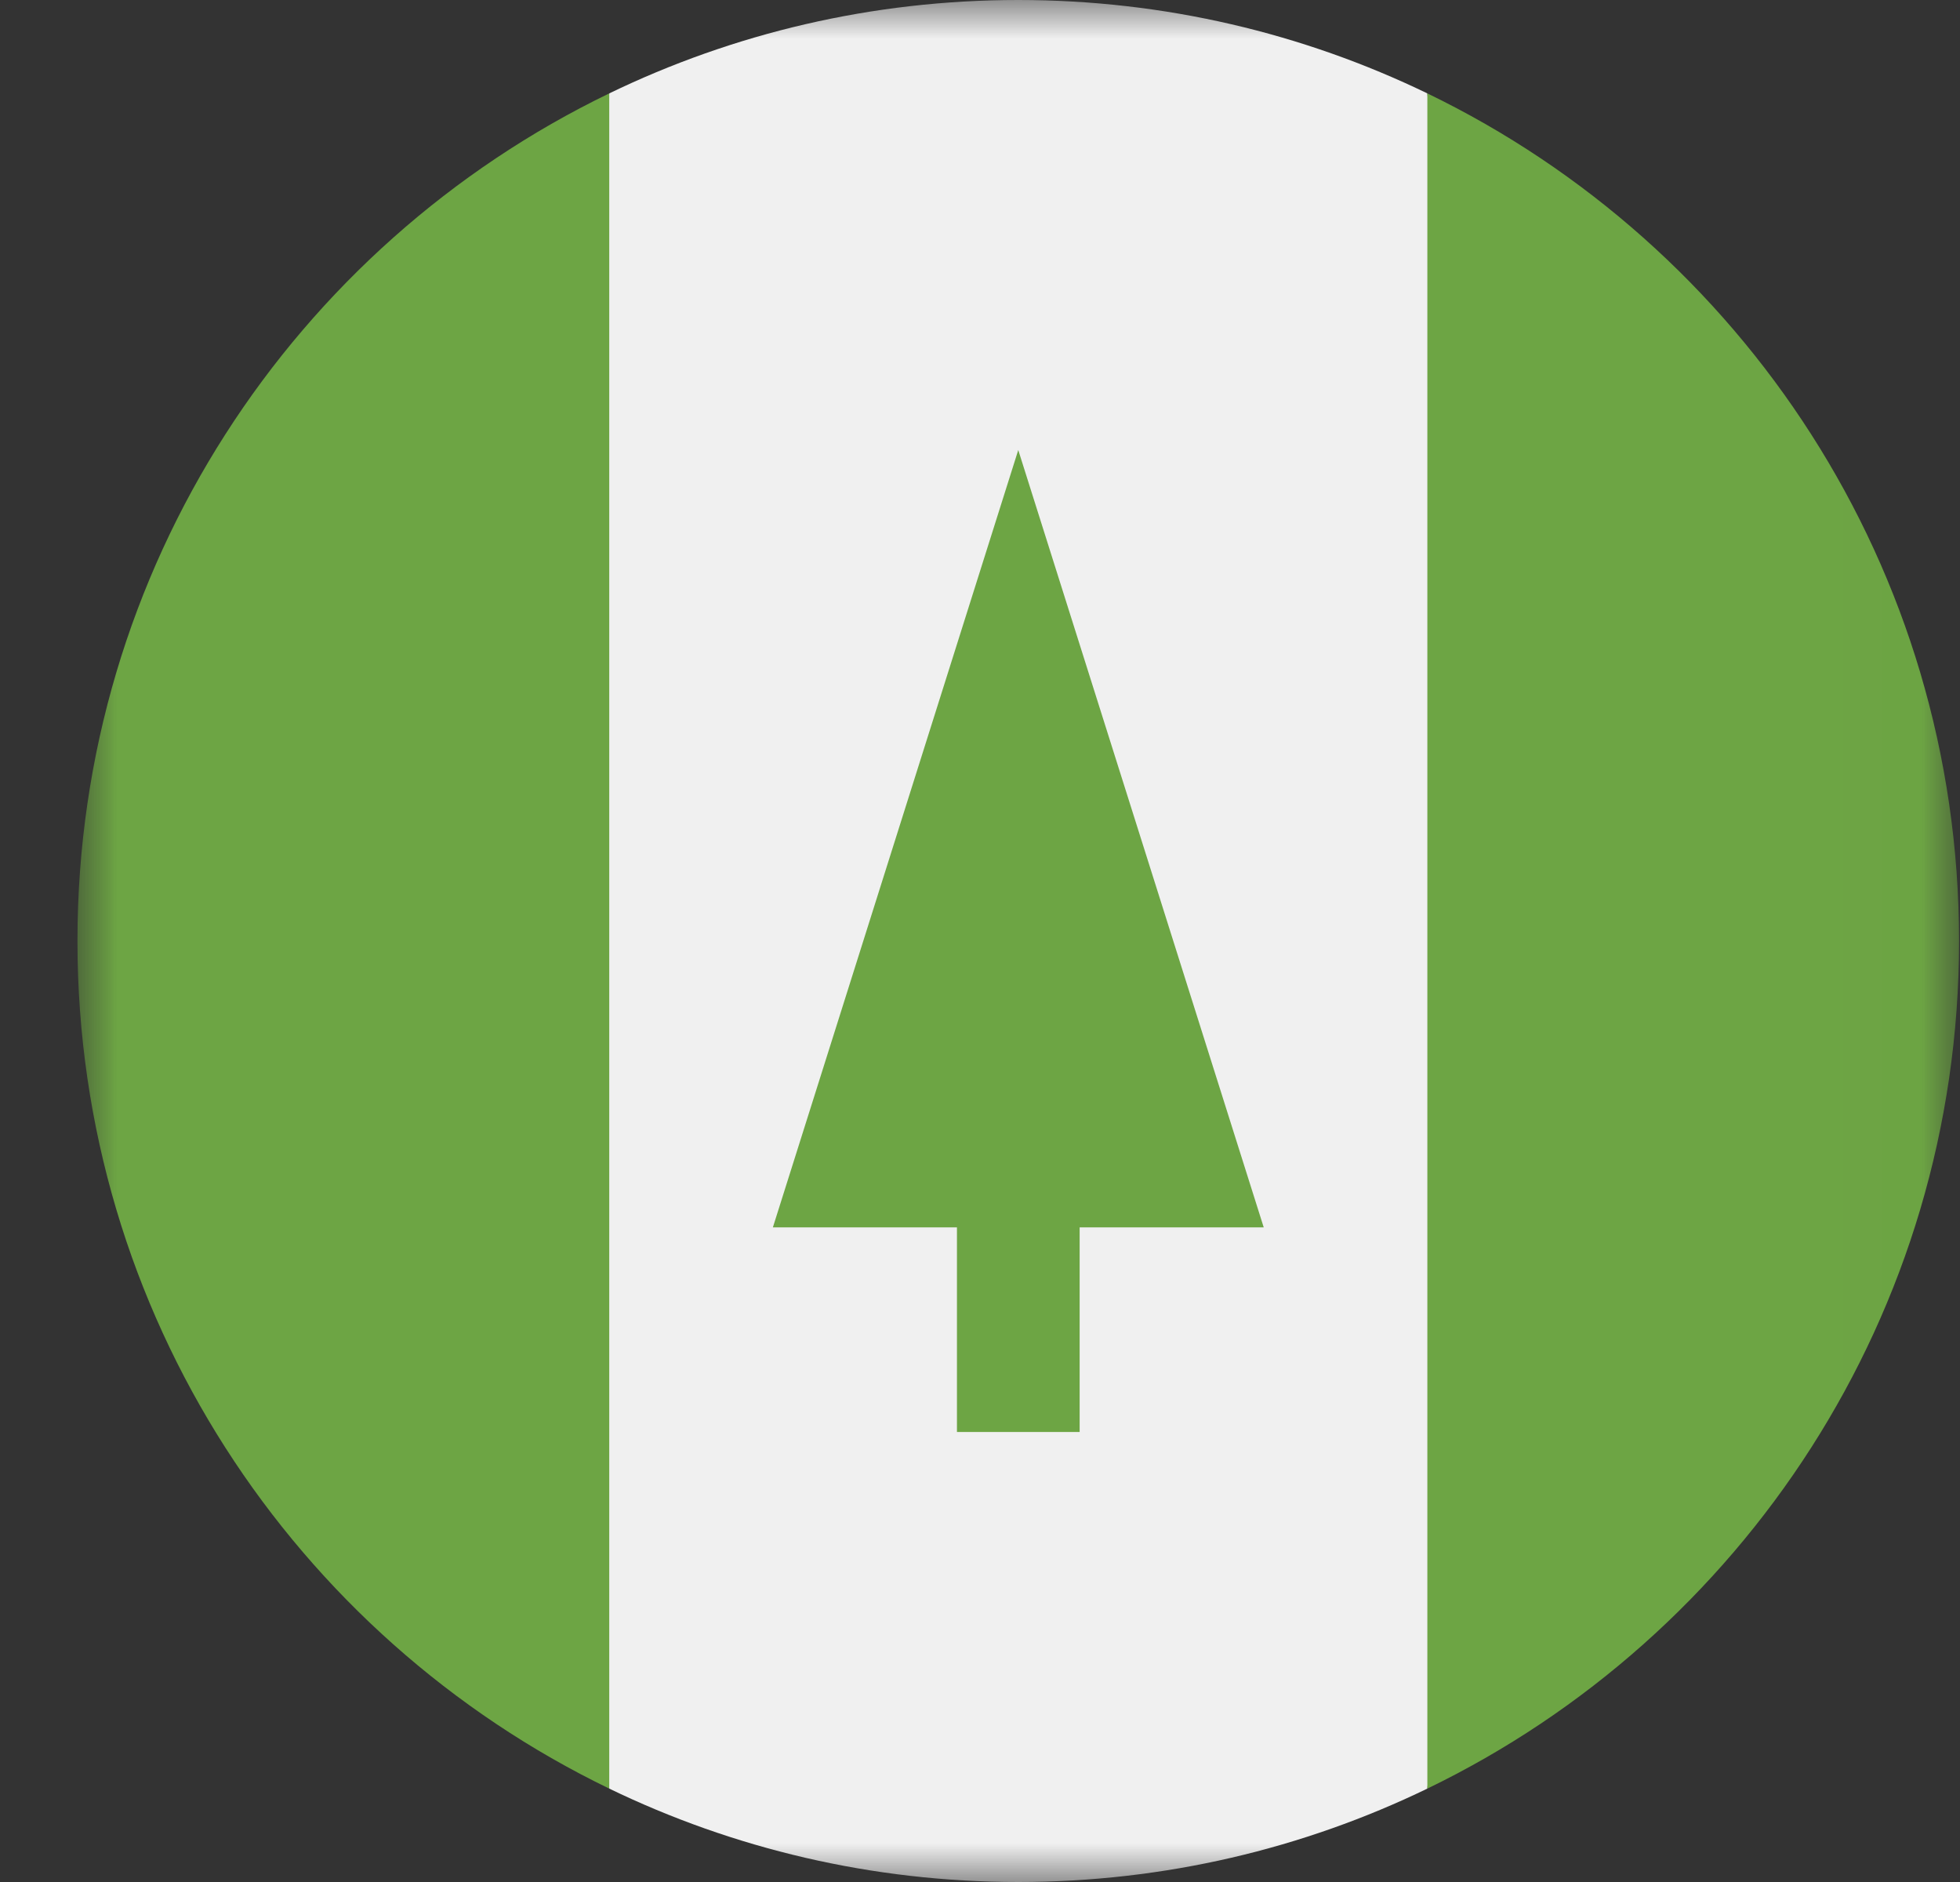 <svg width="25" height="24" viewBox="0 0 25 24" fill="none" xmlns="http://www.w3.org/2000/svg">
<rect x="0" y="0" width="25" height="24" fill="#333333" stroke="none"/>
<mask id="mask0_1_1579" style="mask-type:luminance" maskUnits="userSpaceOnUse" x="0" y="0" width="25" height="24">
<path d="M24.988 0H0.988V24H24.988V0Z" fill="white"/>
</mask>
<g mask="url(#mask0_1_1579)">
<path d="M18.206 1.191C16.628 0.428 14.858 0 12.988 0C11.118 0 9.349 0.428 7.771 1.191L6.728 12L7.771 22.809C9.349 23.572 11.118 24 12.988 24C14.858 24 16.628 23.572 18.206 22.809L19.249 12L18.206 1.191Z" fill="#F0F0F0"/>
<path d="M7.771 1.191C3.757 3.132 0.988 7.242 0.988 12C0.988 16.757 3.757 20.868 7.771 22.809V1.191Z" fill="#6DA544"/>
<path d="M18.206 1.191V22.809C22.22 20.868 24.988 16.757 24.988 12C24.988 7.242 22.22 3.132 18.206 1.191Z" fill="#6DA544"/>
<path d="M16.119 15.652L12.988 5.739L9.858 15.652H12.206V18.261H13.771V15.652H16.119Z" fill="#6DA544"/>
</g>
</svg>
